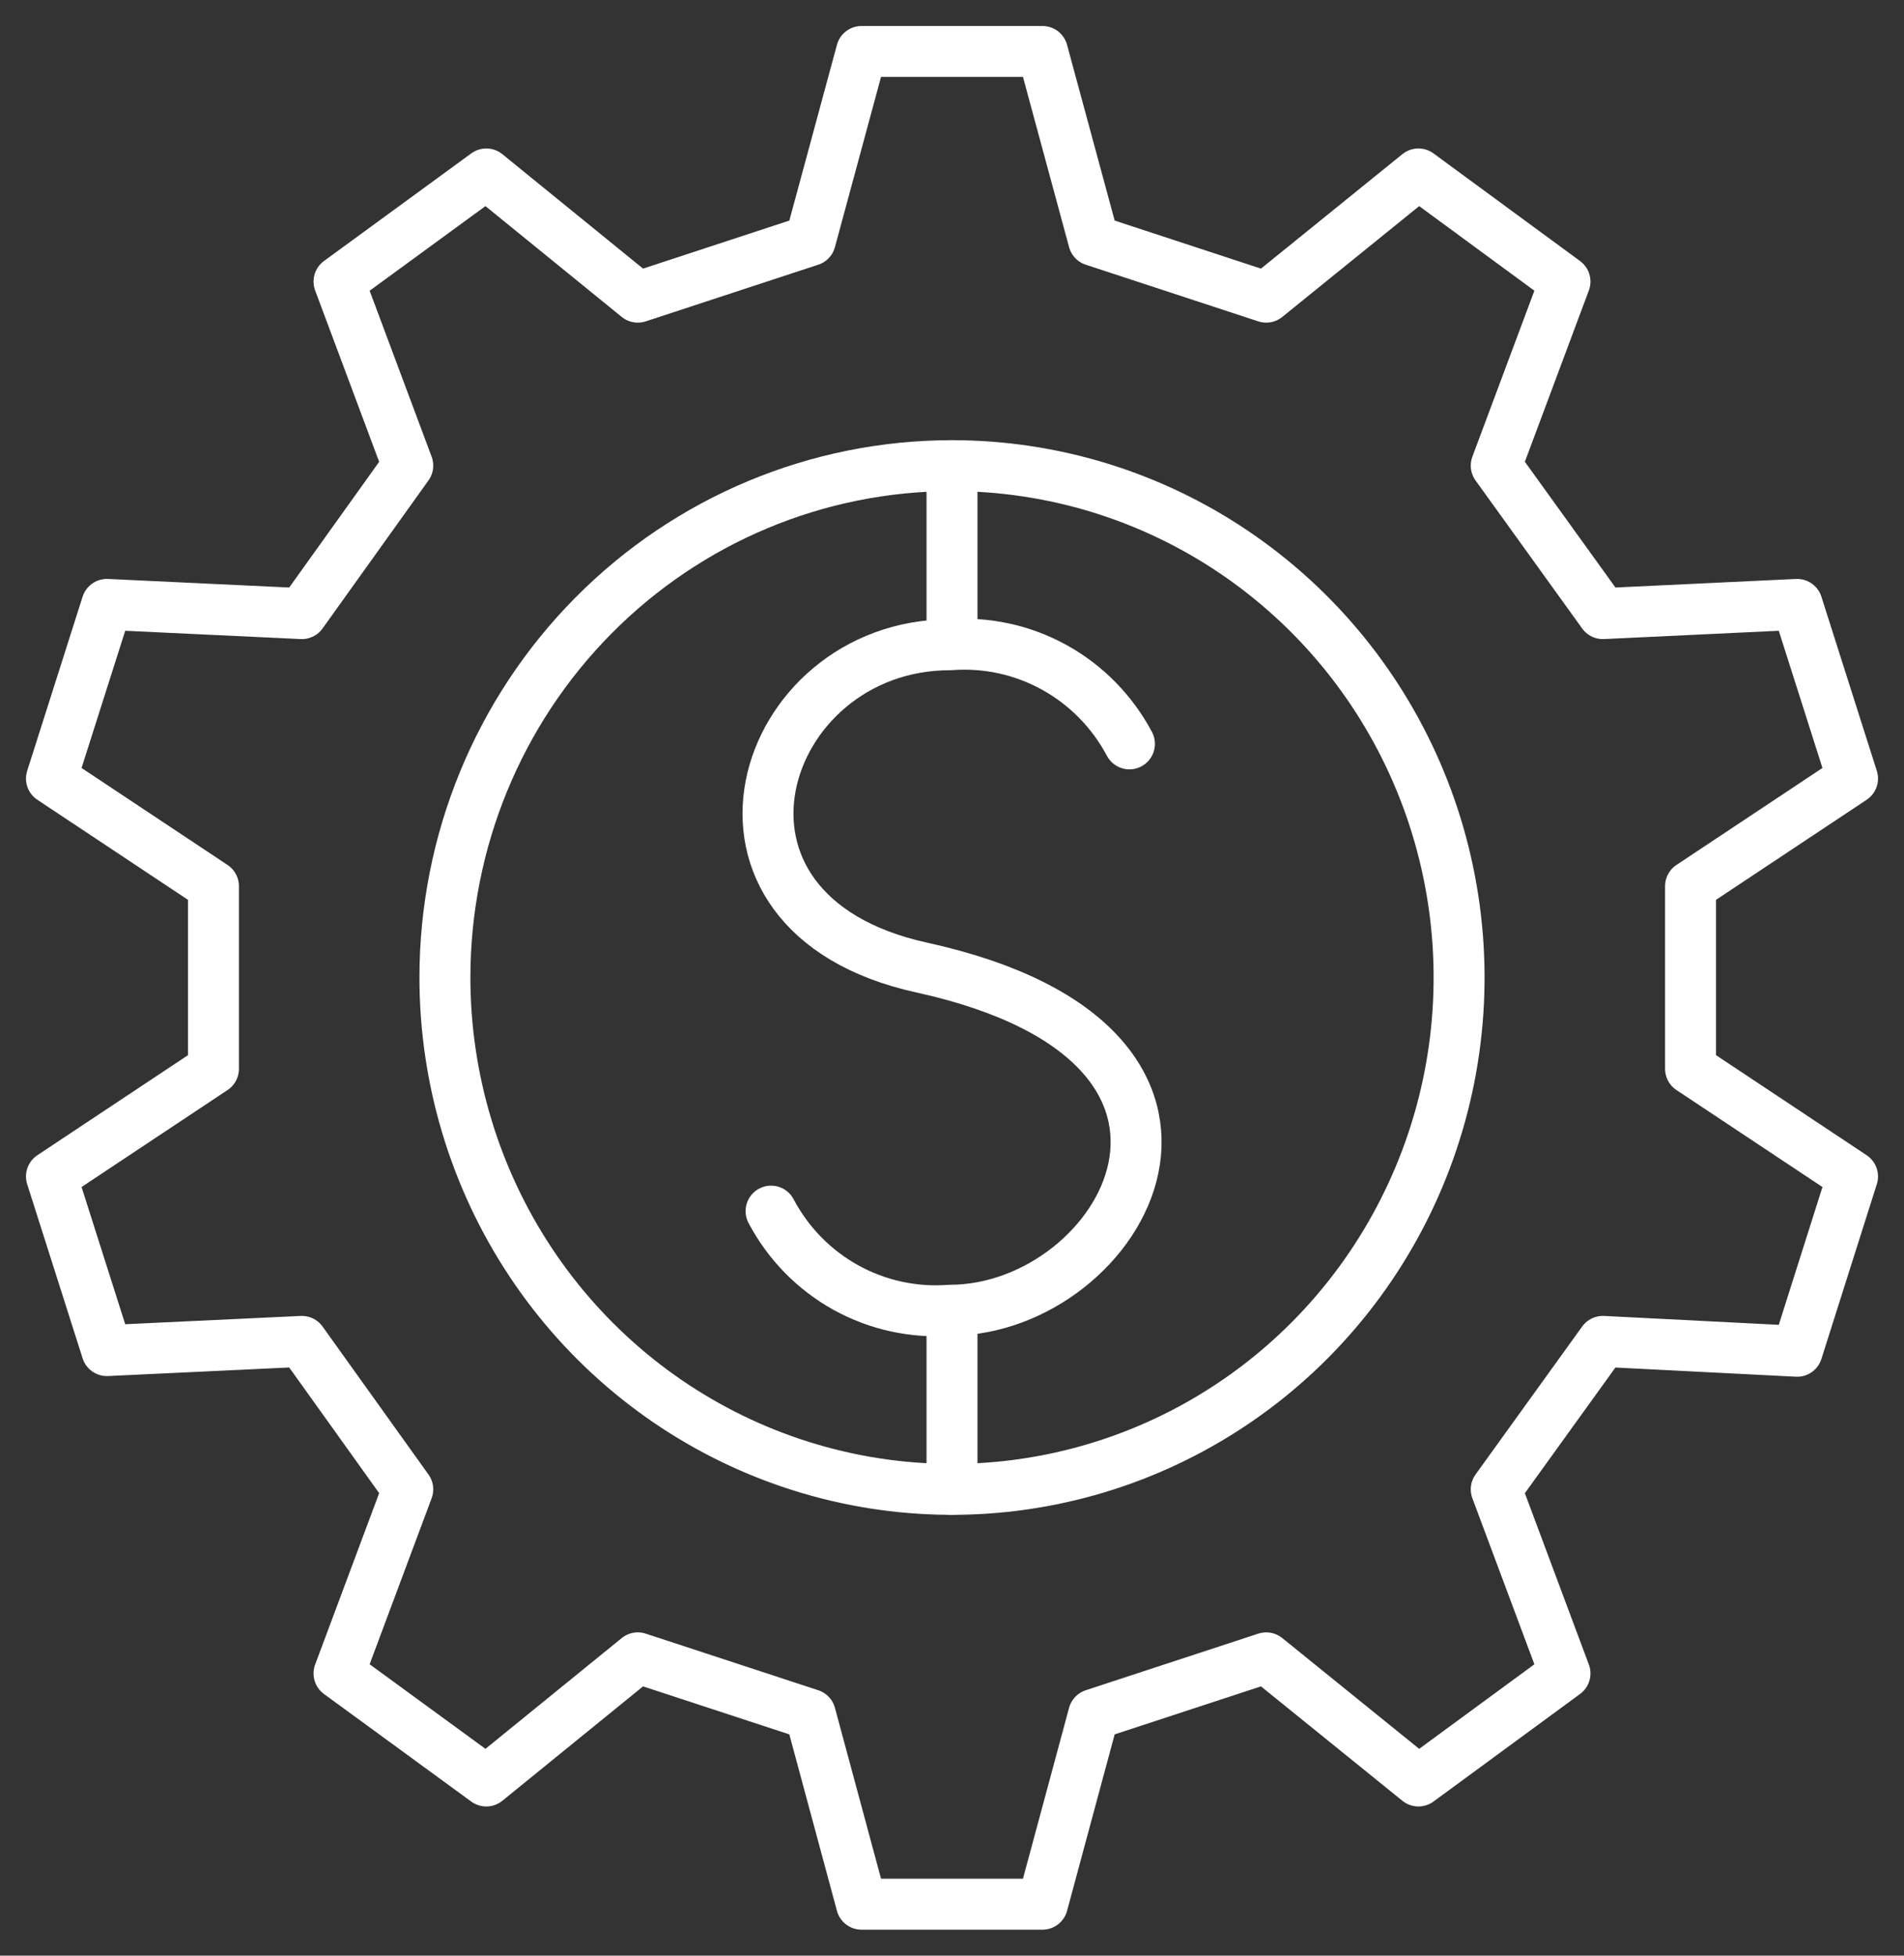 <svg width="37" height="38" viewBox="0 0 37 38" fill="none" xmlns="http://www.w3.org/2000/svg">
<rect x="0" y="0" width="37" height="38" fill="#333333" stroke="none"/>
<path d="M20.258 1L21.253 4.673L24.606 5.774L27.564 3.38L30.412 5.471L29.076 9.047L31.148 11.923L34.923 11.744L36 15.128L32.852 17.219V20.768L36 22.859L34.923 26.256L31.148 26.064L29.076 28.939L30.412 32.516L27.564 34.606L24.606 32.213L21.253 33.313L20.258 37H16.742L15.747 33.313L12.394 32.213L9.45 34.606L6.588 32.516L7.924 28.939L5.866 26.064L2.077 26.243L1 22.859L4.148 20.768V17.219L1 15.128L2.077 11.744L5.866 11.923L7.924 9.047L6.588 5.471L9.45 3.38L12.394 5.774L15.747 4.673L16.742 1H20.258Z" stroke="white" stroke-width="0.99" stroke-linecap="round" stroke-linejoin="round"/>
<path d="M18.5 9.048C20.449 9.048 22.354 9.631 23.974 10.724C25.595 11.817 26.858 13.37 27.604 15.187C28.35 17.005 28.545 19.004 28.165 20.934C27.784 22.863 26.846 24.635 25.468 26.026C24.09 27.417 22.334 28.364 20.422 28.748C18.511 29.132 16.53 28.935 14.729 28.182C12.928 27.429 11.389 26.154 10.307 24.519C9.224 22.883 8.646 20.96 8.646 18.993C8.646 16.355 9.684 13.826 11.532 11.961C13.38 10.095 15.886 9.048 18.5 9.048V9.048Z" stroke="white" stroke-width="0.99" stroke-linecap="round" stroke-linejoin="round"/>
<path d="M18.5 25.789V28.939" stroke="white" stroke-width="0.99" stroke-linecap="round" stroke-linejoin="round"/>
<path d="M18.5 9.048V12.198" stroke="white" stroke-width="0.99" stroke-linecap="round" stroke-linejoin="round"/>
<path d="M14.984 23.533C15.315 24.16 15.82 24.676 16.437 25.018C17.055 25.36 17.757 25.513 18.459 25.459C21.812 25.459 24.797 20.314 17.914 18.801C13.075 17.741 14.738 12.528 18.459 12.528C19.163 12.473 19.868 12.625 20.487 12.967C21.107 13.309 21.614 13.826 21.948 14.454" stroke="white" stroke-width="0.99" stroke-linecap="round" stroke-linejoin="round"/>
</svg>

